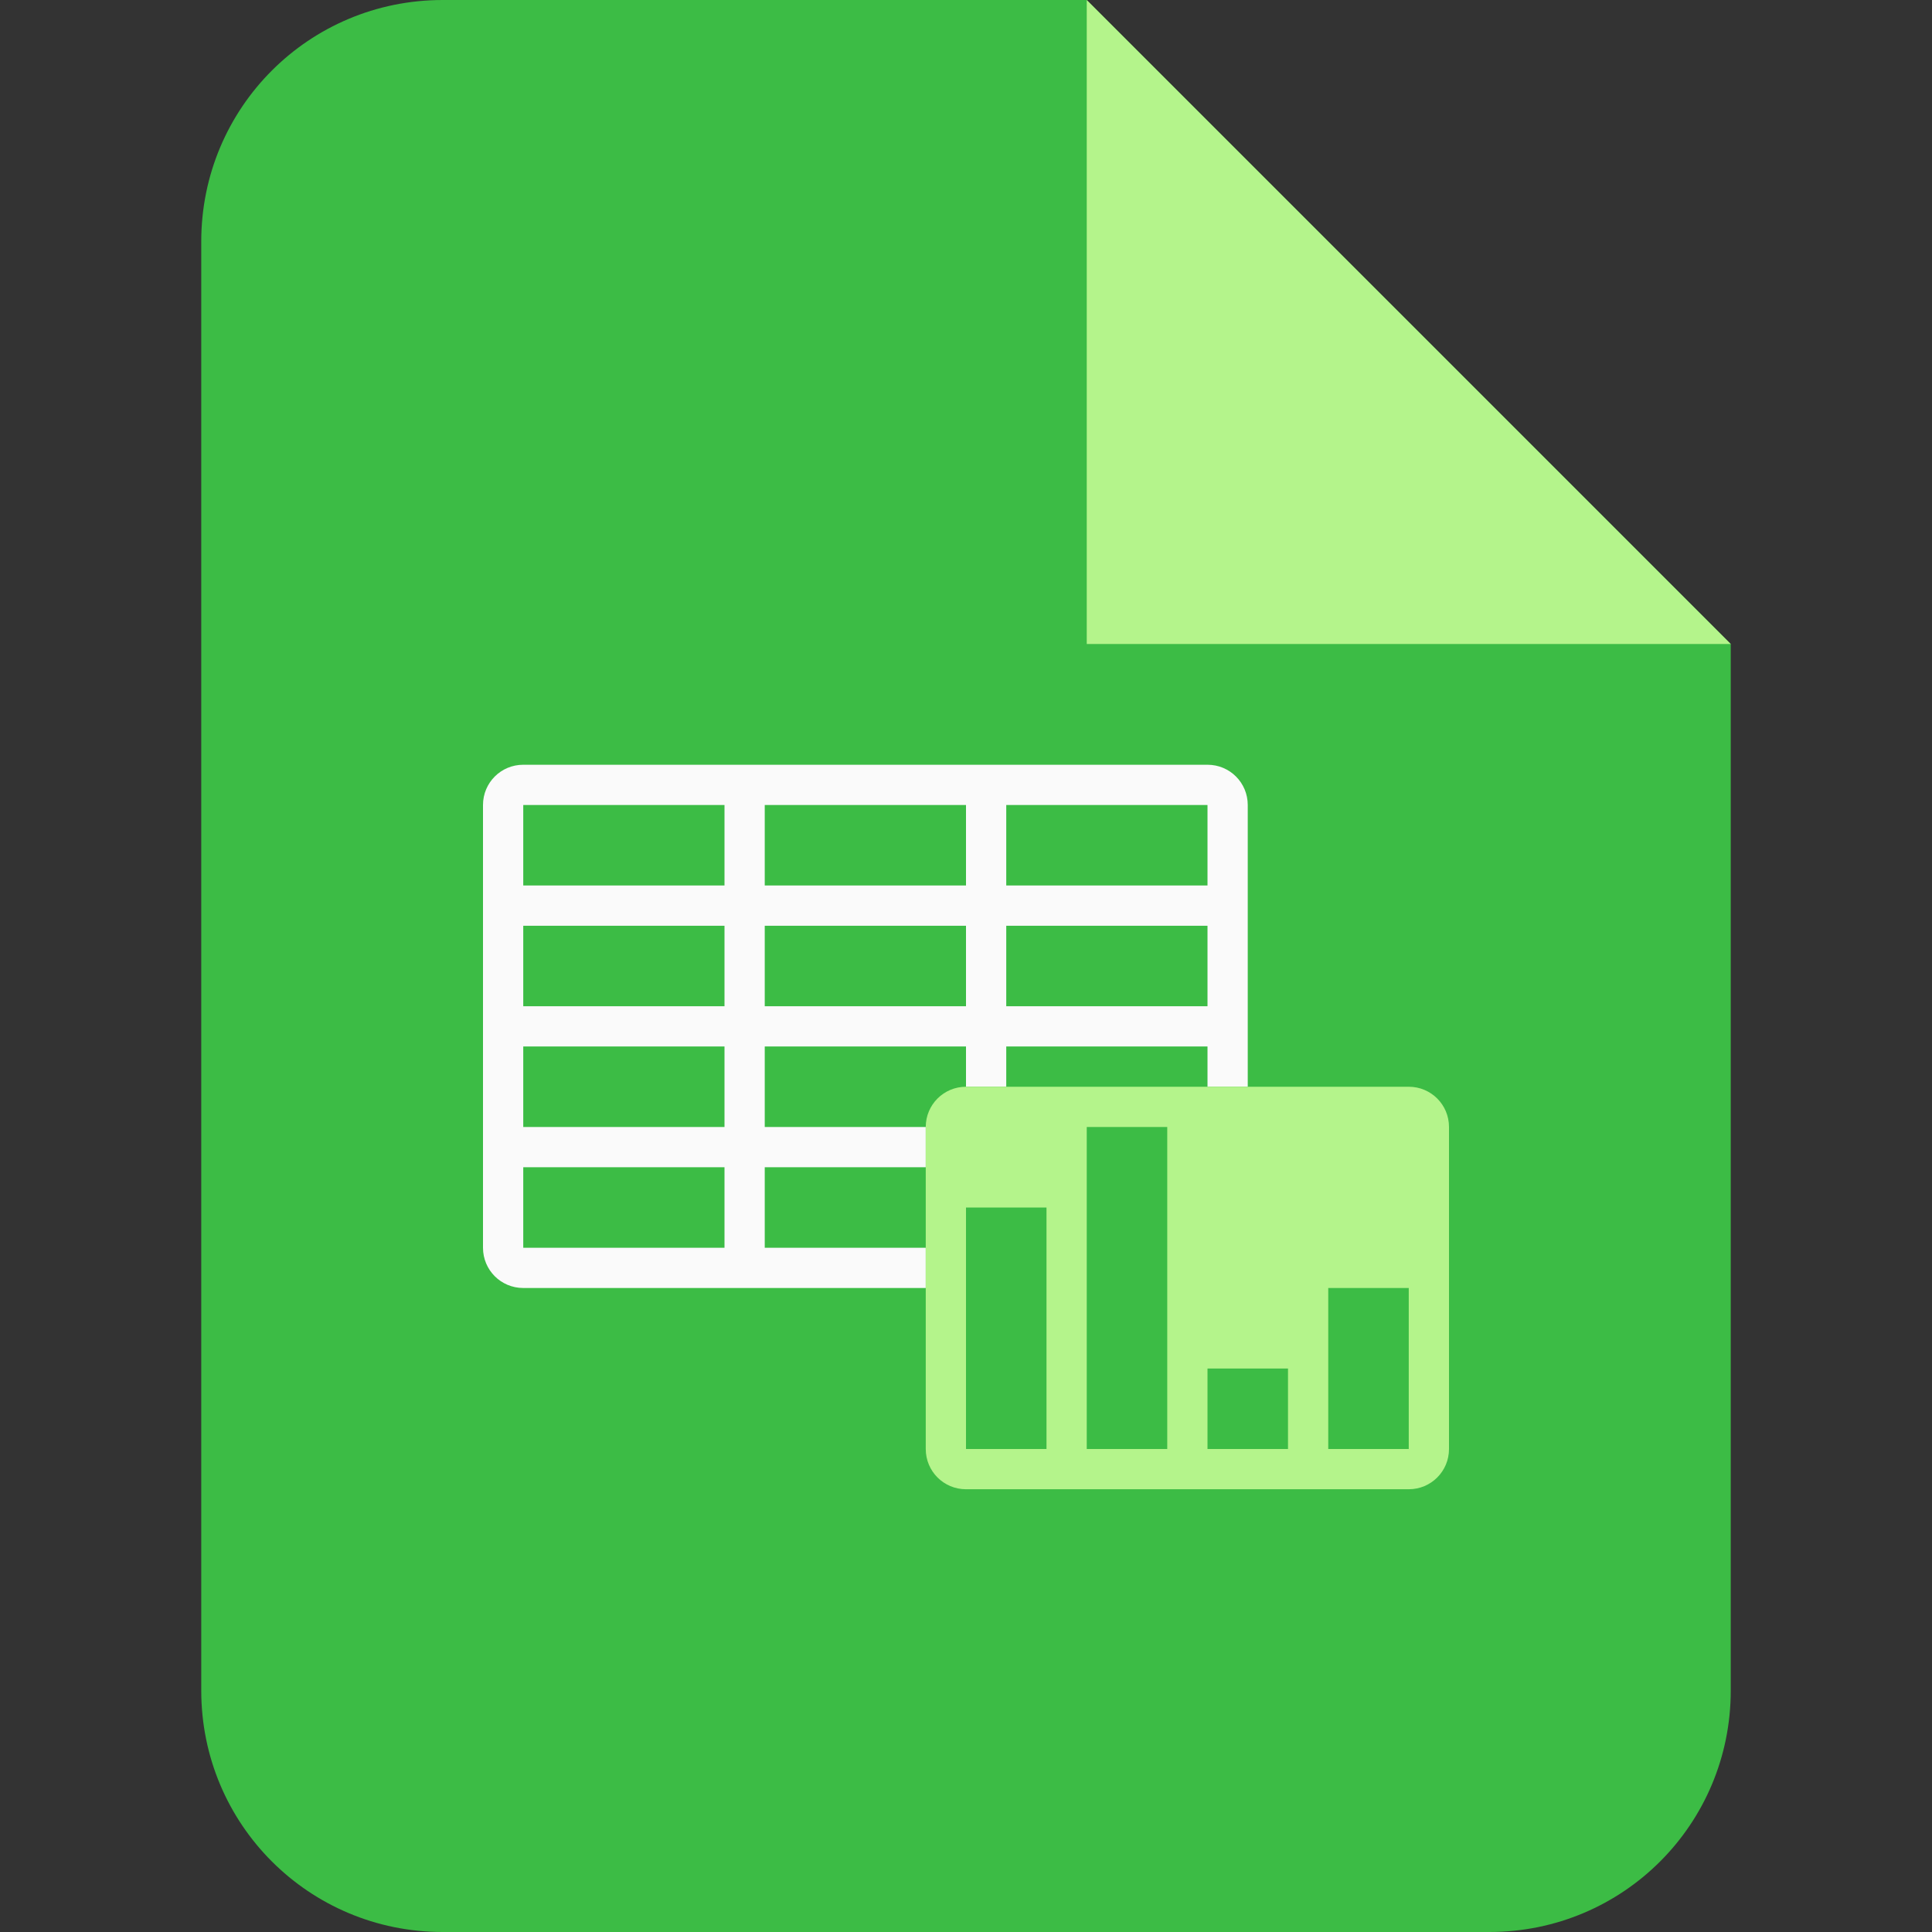 <?xml version="1.0" encoding="UTF-8"?>
<!-- Created with Inkscape (http://www.inkscape.org/) -->
<svg width="48" height="48" version="1.1" viewBox="0 0 48 48" xml:space="preserve" xmlns="http://www.w3.org/2000/svg"><rect x="0" y="0" width="48" height="48" fill="#333333" stroke="none"/><g fill-rule="evenodd"><path d="m11 0c-3.324 0-6 2.676-6 6v36c0 3.324 2.676 6 6 6h26c3.324 0 6-2.676 6-6v-26l-16.002-16z" fill="#3cbc45" stroke-linecap="square"/><g stroke-linecap="square"><path d="m13 19c-0.554 0-1 0.446-1 1v11c0 0.554 0.446 1 1 1h10v-1h-4v-2h4v-1h-4v-2h5v1h1v-1h5v1h1v-7c0-0.554-0.446-1-1-1h-17zm0 1h5v2h-5v-2zm6 0h5v2h-5v-2zm6 0h5v2h-5v-2zm-12 3h5v2h-5v-2zm6 0h5v2h-5v-2zm6 0h5v2h-5v-2zm-12 3h5v2h-5v-2zm0 3h5v2h-5v-2z" fill="#fafafa"/><path d="m24 27c-0.554 0-1 0.446-1 1v8c0 0.554 0.446 1 1 1h11c0.554 0 1-0.446 1-1v-8c0-0.554-0.446-1-1-1h-11zm3 1h2v8h-2v-8zm-3 2h2v6h-2v-6zm9 2h2v4h-2v-4zm-3 2h2v2h-2v-2z" fill="#b4f48b"/></g><path d="m27 0v16h16z" fill="#b4f48b" stroke-linecap="round" stroke-width="2"/></g></svg>
